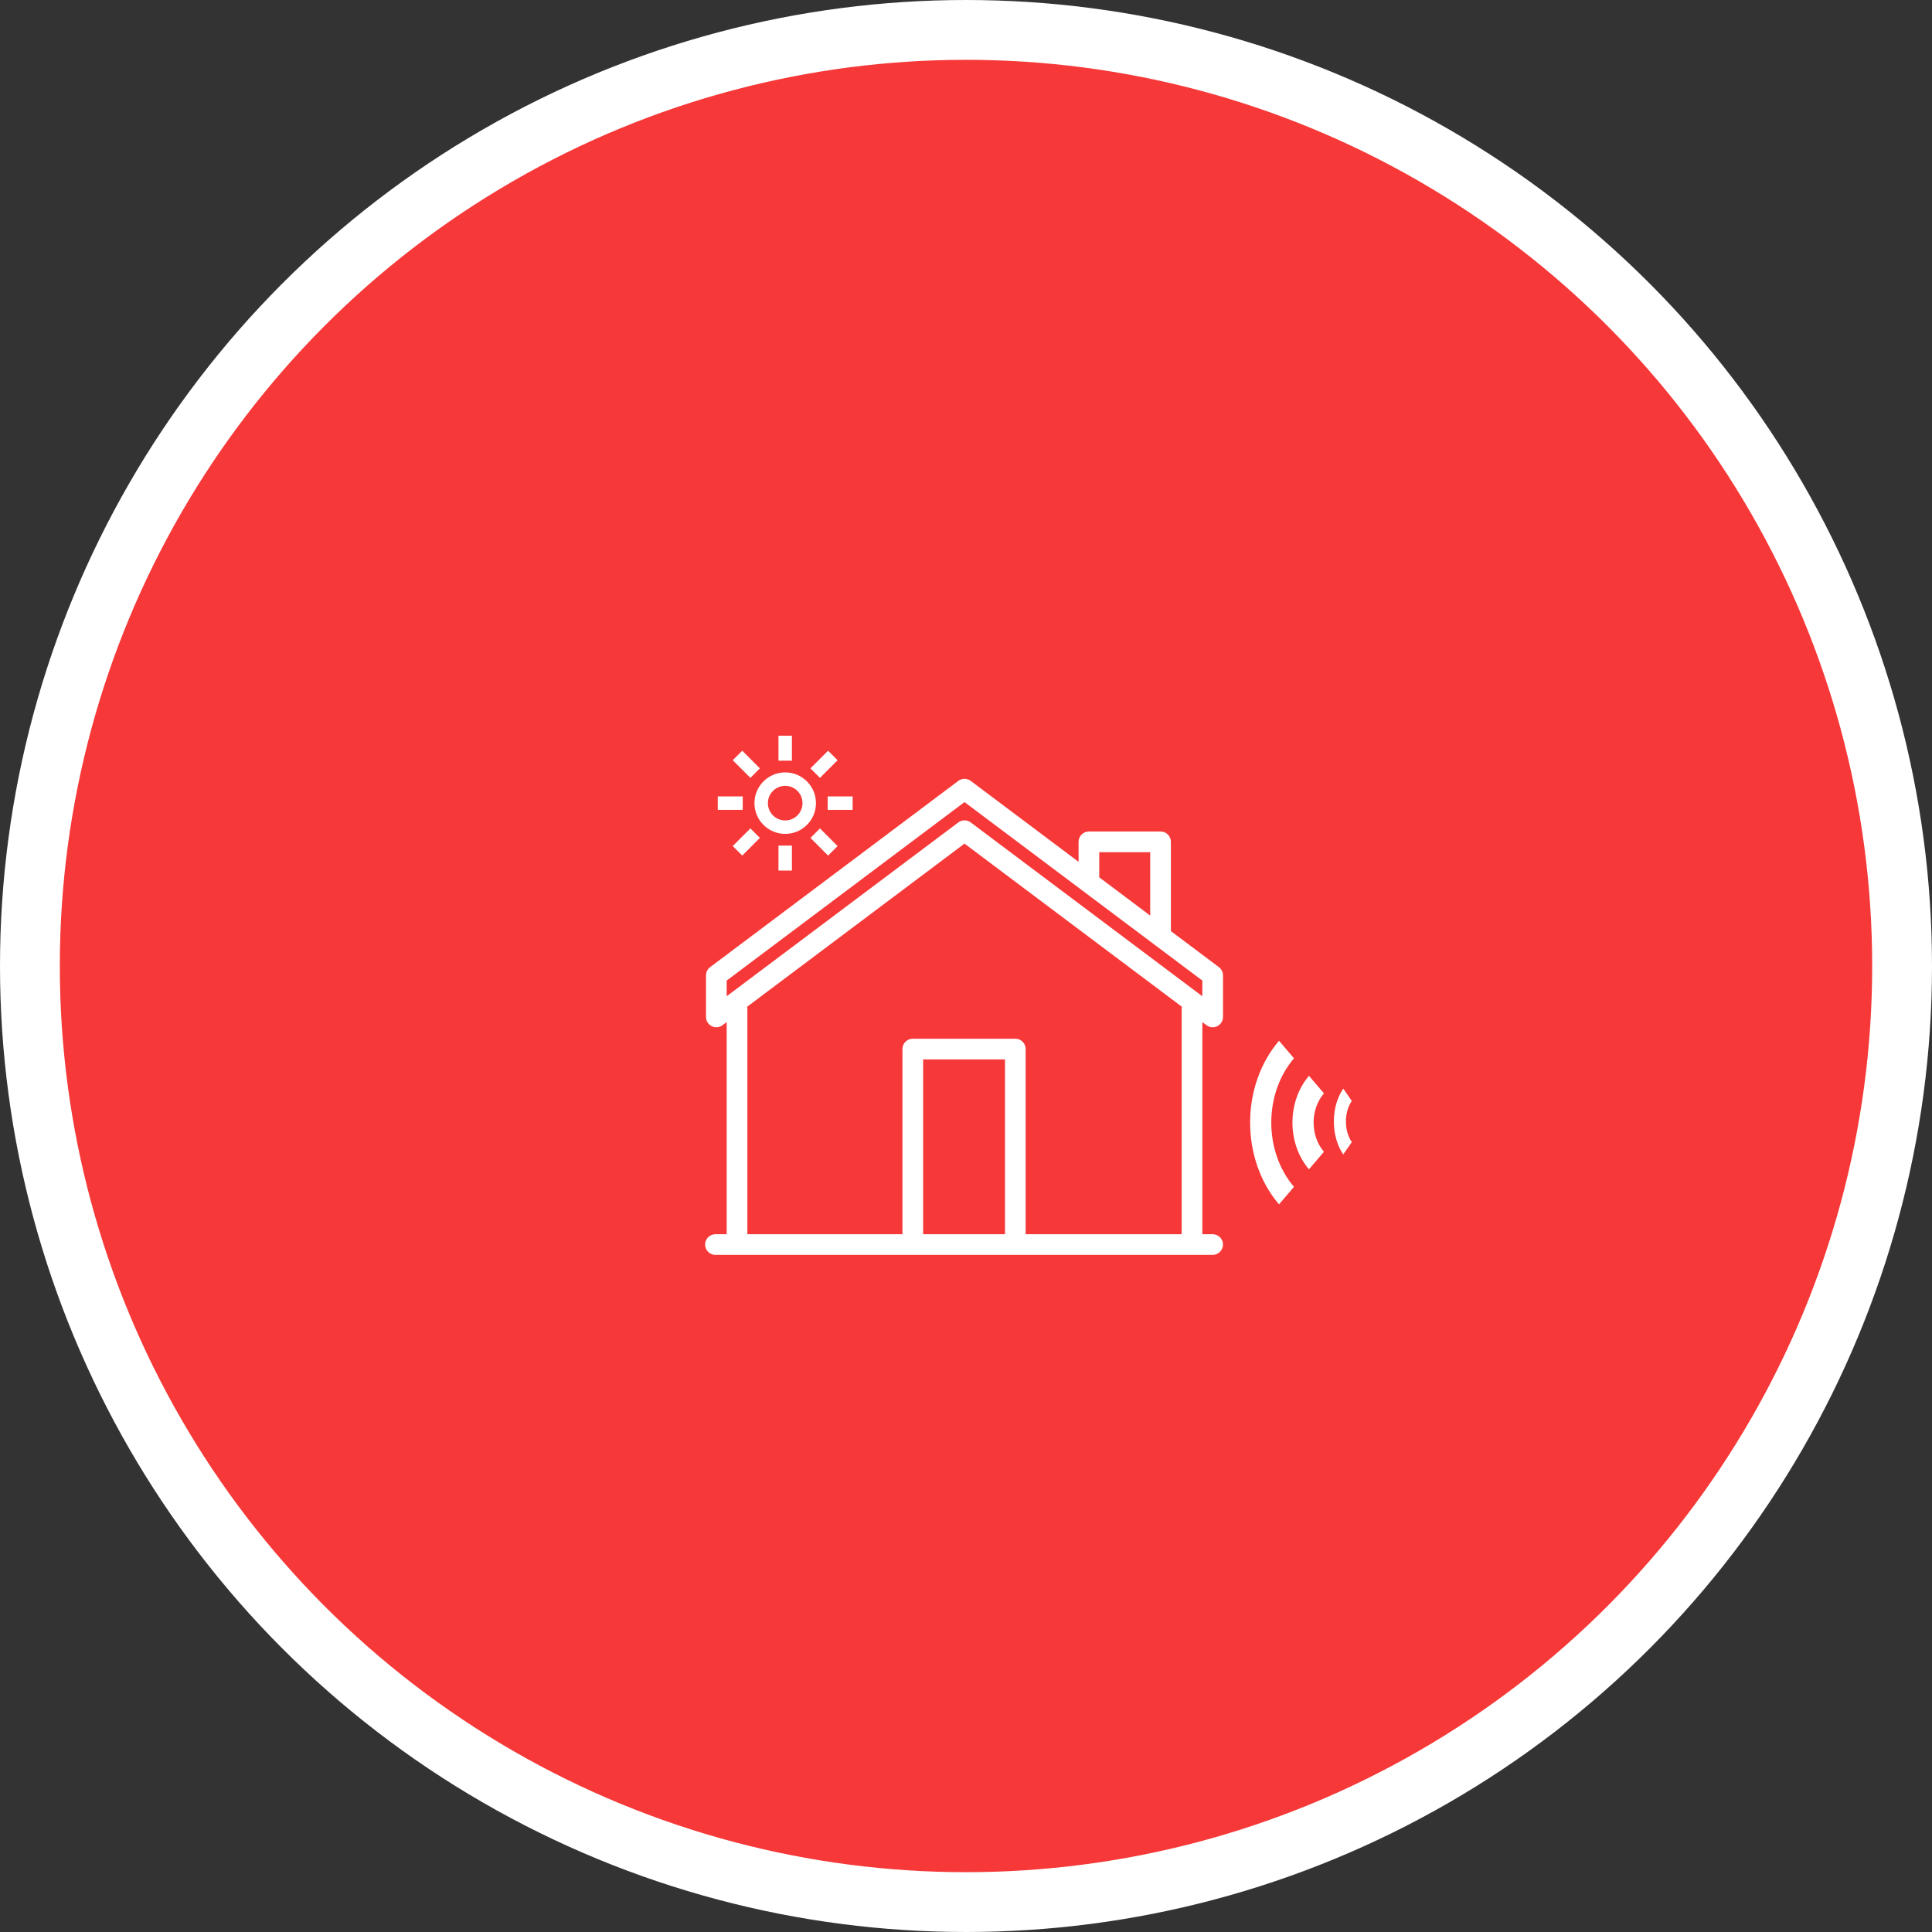 <svg width="323" height="323" viewBox="0 0 323 323" fill="none" xmlns="http://www.w3.org/2000/svg">
<rect x="0" y="0" width="323" height="323" fill="#333333" stroke="none"/>
<circle cx="161.5" cy="161.5" r="156.5" fill="#F63838" stroke="white" stroke-width="10"/>
<path d="M201.702 171.397C202.007 171.626 202.373 171.743 202.74 171.743C203.004 171.743 203.268 171.682 203.513 171.56C204.098 171.268 204.469 170.669 204.469 170.014V163.07C204.469 162.526 204.213 162.014 203.778 161.687L195.75 155.663C195.751 155.641 195.753 155.619 195.753 155.597V140.741C195.753 139.786 194.979 139.012 194.024 139.012H182.05C181.095 139.012 180.321 139.786 180.321 140.741V144.085L162.289 130.553C161.674 130.091 160.828 130.091 160.213 130.553L118.725 161.687C118.289 162.014 118.034 162.526 118.034 163.07V170.014C118.034 170.669 118.404 171.267 118.989 171.56C119.575 171.853 120.276 171.79 120.8 171.396L121.491 170.878V206.341H119.614C118.659 206.341 117.885 207.115 117.885 208.07C117.885 209.025 118.659 209.799 119.614 209.799H202.735C203.69 209.799 204.464 209.025 204.464 208.07C204.464 207.115 203.69 206.341 202.735 206.341H201.011V170.878L201.702 171.397ZM183.778 142.47H192.296V153.071L183.778 146.679V142.47ZM121.491 163.934L161.251 134.097L201.011 163.934V166.555L162.289 137.497C161.981 137.266 161.616 137.15 161.251 137.15C160.886 137.15 160.521 137.266 160.213 137.497L121.491 166.555V163.934ZM168.026 206.342H154.323C154.329 206.285 154.332 206.228 154.332 206.171V177.116H168.017V206.171C168.017 206.228 168.02 206.285 168.026 206.342ZM197.554 168.654V206.341H171.466C171.472 206.285 171.475 206.228 171.475 206.17V175.387C171.475 174.432 170.701 173.658 169.746 173.658H152.603C151.648 173.658 150.874 174.432 150.874 175.387V206.171C150.874 206.228 150.877 206.285 150.883 206.342H124.948V168.654C124.948 168.536 124.936 168.421 124.914 168.309L161.251 141.04L197.588 168.309C197.566 168.421 197.554 168.536 197.554 168.654Z" fill="white"/>
<path d="M127.638 130.638C126.667 131.609 126.133 132.9 126.133 134.273C126.133 135.645 126.667 136.936 127.638 137.907C128.609 138.878 129.9 139.413 131.273 139.413C132.646 139.413 133.937 138.878 134.907 137.907C135.878 136.936 136.413 135.645 136.413 134.272C136.413 132.899 135.878 131.609 134.907 130.638C133.937 129.667 132.646 129.132 131.273 129.132C129.9 129.132 128.609 129.667 127.638 130.638V130.638ZM134.165 134.272C134.165 135.045 133.864 135.771 133.318 136.318C132.772 136.864 132.045 137.165 131.273 137.165C130.5 137.165 129.774 136.864 129.227 136.318C128.681 135.771 128.38 135.045 128.38 134.272C128.38 133.5 128.681 132.773 129.227 132.227C129.774 131.681 130.5 131.38 131.273 131.38C132.045 131.38 132.772 131.681 133.318 132.227C133.864 132.774 134.165 133.5 134.165 134.272Z" fill="white"/>
<path d="M135.493 128.459L138.444 125.508L140.033 127.097L137.082 130.048L135.493 128.459Z" fill="white"/>
<path d="M138.371 133.149H142.545V135.396H138.371V133.149Z" fill="white"/>
<path d="M135.492 140.087L137.081 138.498L140.032 141.449L138.443 143.038L135.492 140.087Z" fill="white"/>
<path d="M130.149 141.371H132.397V145.545H130.149V141.371Z" fill="white"/>
<path d="M122.503 141.447L125.454 138.496L127.043 140.085L124.092 143.036L122.503 141.447Z" fill="white"/>
<path d="M120 133.149H124.174V135.396H120V133.149Z" fill="white"/>
<path d="M122.504 127.096L124.093 125.507L127.044 128.458L125.455 130.047L122.504 127.096Z" fill="white"/>
<path d="M130.149 123H132.397V127.174H130.149V123Z" fill="white"/>
<path d="M218.838 179.861L221.341 182.792C219.041 185.485 219.041 189.868 221.341 192.561L218.838 195.491C215.157 191.182 215.157 184.171 218.838 179.861Z" fill="white"/>
<path d="M224.573 182L226 184.062C224.689 185.958 224.689 189.042 226 190.938L224.573 193C222.476 189.967 222.476 185.033 224.573 182Z" fill="white"/>
<path d="M213.831 174L216.334 176.931C211.273 182.856 211.273 192.497 216.334 198.422L213.831 201.352C207.39 193.811 207.39 181.541 213.831 174Z" fill="white"/>
</svg>
